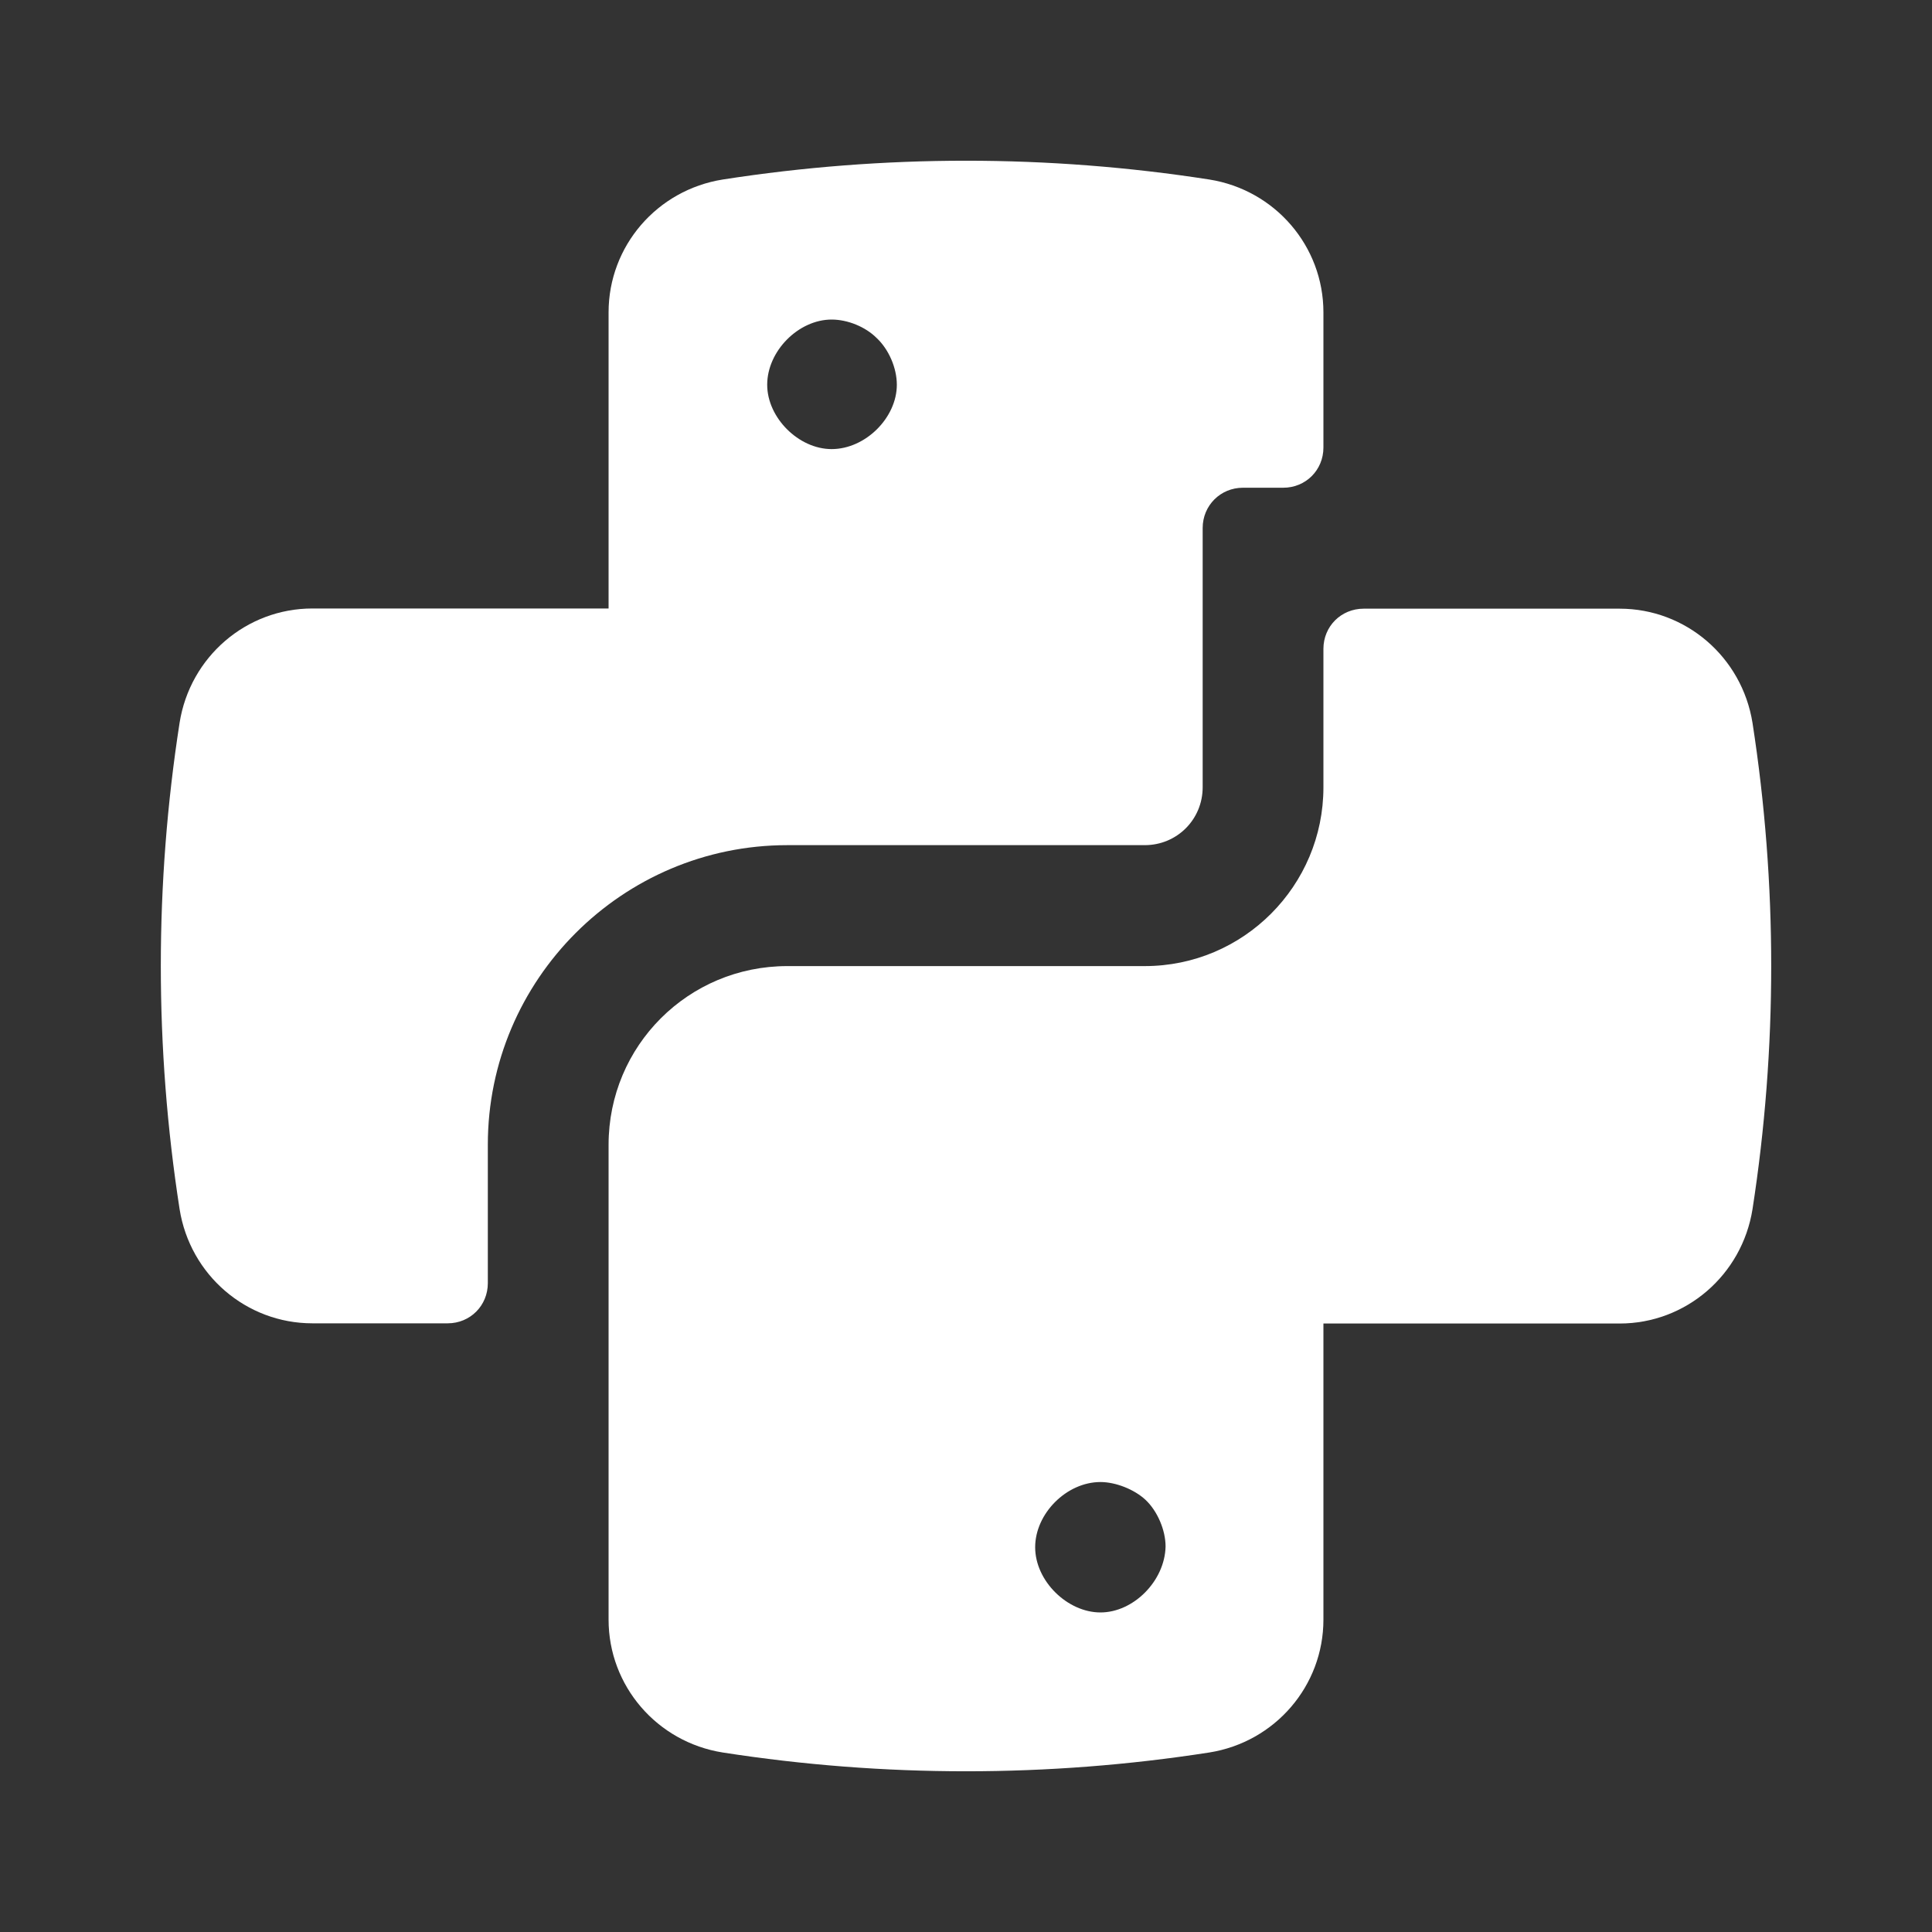 <svg width="20" height="20" viewBox="0 0 20 20" fill="none" xmlns="http://www.w3.org/2000/svg">
<rect x="0" y="0" width="20" height="20" fill="#333333" stroke="none"/>
<path d="M12.517 1.858C10.85 1.599 9.15 1.599 7.484 1.858C6.8 1.966 6.3 2.549 6.3 3.233V6.299H3.234C2.55 6.299 1.967 6.799 1.859 7.483C1.6 9.149 1.6 10.849 1.859 12.516C1.967 13.199 2.55 13.699 3.234 13.699H4.634C4.867 13.699 5.05 13.516 5.05 13.283V11.849C5.05 10.141 6.442 8.749 8.15 8.749H11.85C12.184 8.749 12.45 8.483 12.45 8.149V5.466C12.45 5.233 12.634 5.049 12.867 5.049H13.284C13.517 5.049 13.7 4.866 13.7 4.633V3.233C13.7 2.549 13.2 1.966 12.517 1.858ZM8.609 4.649C8.267 4.649 7.942 4.324 7.942 3.983C7.942 3.633 8.267 3.308 8.609 3.308C8.775 3.308 8.959 3.383 9.075 3.499C9.2 3.616 9.284 3.808 9.284 3.983C9.284 4.324 8.959 4.649 8.609 4.649Z" fill="white"/>
<path d="M18.142 7.484C18.033 6.801 17.45 6.301 16.767 6.301H14.117C13.883 6.301 13.7 6.484 13.7 6.717V8.151C13.7 9.167 12.875 10.001 11.85 10.001H8.15C7.125 10.001 6.3 10.826 6.3 11.851V16.767C6.3 17.451 6.8 18.034 7.483 18.142C9.15 18.401 10.85 18.401 12.517 18.142C13.2 18.034 13.7 17.451 13.7 16.767V13.701H16.767C17.45 13.701 18.033 13.201 18.142 12.517C18.4 10.851 18.4 9.151 18.142 7.484ZM11.392 16.692C11.05 16.692 10.716 16.367 10.716 16.017C10.716 15.668 11.041 15.342 11.392 15.342C11.55 15.342 11.742 15.418 11.858 15.526C11.983 15.643 12.066 15.842 12.066 16.009C12.058 16.367 11.733 16.692 11.392 16.692Z" fill="white"/>
</svg>
